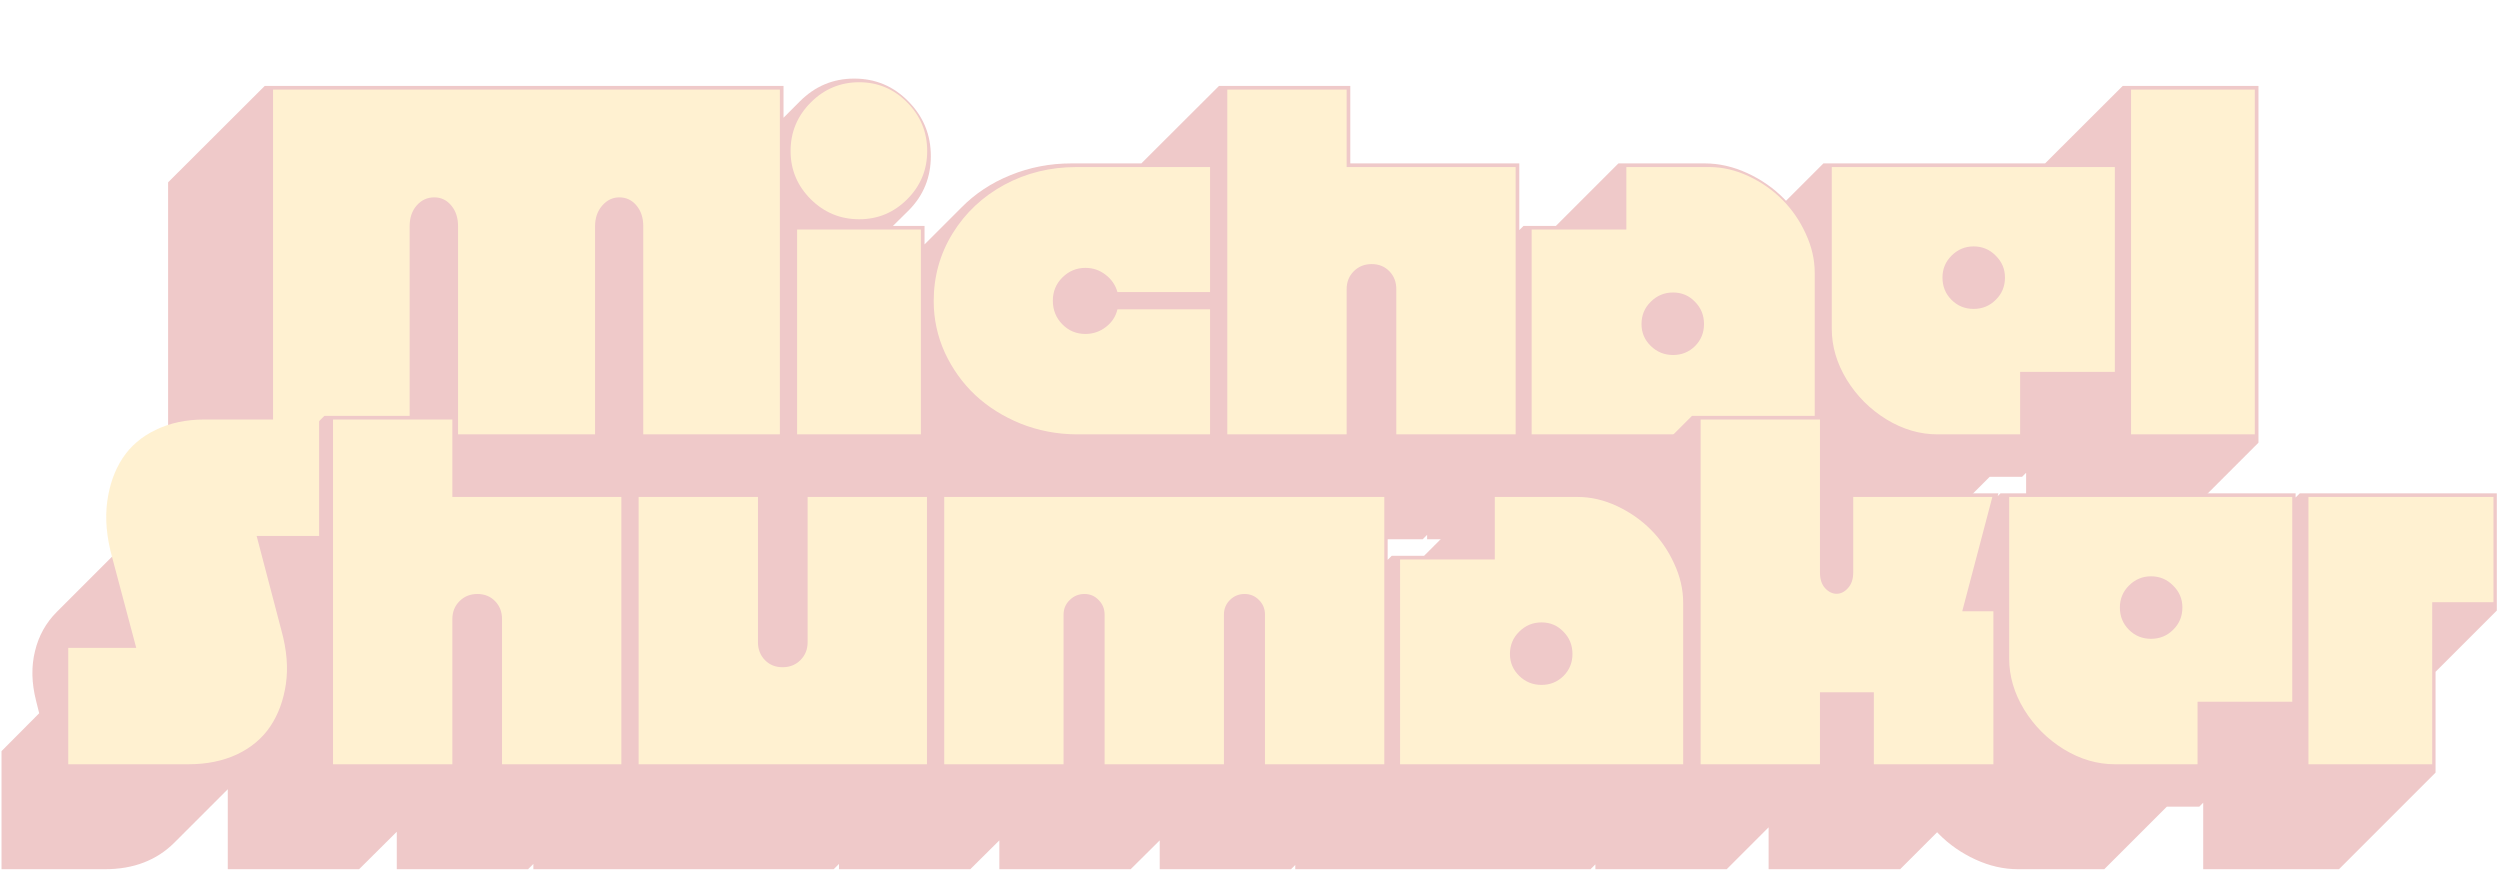 <svg width="754" height="263" viewBox="0 0 754 263" fill="none" xmlns="http://www.w3.org/2000/svg">
<g opacity="0.3">
<path d="M236.307 25.923V133.516L207.234 162.651H162.356V151.733L151.438 162.651H106.434V151.733L95.516 162.651H50.701V54.995L79.837 25.923H236.307ZM257.635 23.701C264.025 23.701 269.463 25.986 273.948 30.557C278.476 35.127 280.74 40.628 280.74 47.06C280.74 53.535 278.497 59.015 274.012 63.501L269.314 68.135H278.836V133.516L249.7 162.651H208.758V97.27L214.344 91.685C209.308 86.945 206.79 81.274 206.79 74.673C206.79 71.584 207.404 68.6 208.631 65.723C209.858 62.845 211.551 60.327 213.709 58.169L241.258 30.557C245.828 25.986 251.287 23.701 257.635 23.701ZM366.053 49.282V133.516L336.917 162.651H295.594C287.299 162.609 279.661 160.662 272.679 156.812C265.654 152.961 260.11 147.756 256.048 141.196C251.985 134.679 249.954 127.57 249.954 119.868C249.954 114.198 251.033 108.823 253.191 103.745C255.35 98.667 258.396 94.16 262.332 90.225L289.881 62.676C294.028 58.444 298.979 55.164 304.734 52.837C310.532 50.467 316.668 49.282 323.143 49.282H366.053ZM367.64 25.923H407.249V49.282H458.221V133.516L429.085 162.651H389.476V151.353L378.113 162.651H338.504V54.995L367.64 25.923ZM514.144 49.282C518.46 49.282 522.734 50.255 526.966 52.202C531.198 54.149 534.879 56.709 538.011 59.883C541.142 63.014 543.681 66.696 545.628 70.928C547.575 75.159 548.548 79.434 548.548 83.75V133.516L519.476 162.651H430.418V97.27L459.49 68.135H469.266L488.118 49.282H514.144ZM638.938 49.282V114.663L609.866 143.799H600.091L581.238 162.651H555.213C550.896 162.651 546.622 161.678 542.391 159.731C538.159 157.785 534.477 155.225 531.346 152.051C528.214 148.919 525.675 145.238 523.729 141.006C521.782 136.774 520.809 132.5 520.809 128.184V78.418L549.944 49.282H638.938ZM681.15 25.923V133.516L652.015 162.651H611.072V54.995L640.208 25.923H681.15Z" fill="#C94949"/>
<path d="M82.353 131V27.025H235.204V131H194.008V68.222C194.008 65.683 193.331 63.609 191.977 62.001C190.622 60.351 188.887 59.525 186.771 59.525C184.783 59.525 183.069 60.351 181.63 62.001C180.191 63.651 179.472 65.725 179.472 68.222V131H138.148V68.222C138.148 65.683 137.471 63.609 136.117 62.001C134.763 60.351 133.049 59.525 130.976 59.525C128.86 59.525 127.082 60.351 125.644 62.001C124.247 63.609 123.549 65.683 123.549 68.222V131H82.353ZM240.409 131V69.237H277.733V131H240.409ZM238.441 45.56C238.441 39.848 240.473 34.96 244.535 30.898C248.598 26.835 253.464 24.804 259.135 24.804C264.763 24.804 269.587 26.835 273.607 30.898C277.628 34.96 279.638 39.848 279.638 45.56C279.638 51.231 277.628 56.077 273.607 60.097C269.587 64.117 264.763 66.127 259.135 66.127C253.464 66.127 248.598 64.117 244.535 60.097C240.473 56.034 238.441 51.189 238.441 45.56ZM324.643 131C318.76 130.958 313.153 129.879 307.821 127.763C302.532 125.604 297.961 122.727 294.11 119.13C290.302 115.533 287.255 111.28 284.97 106.371C282.727 101.42 281.605 96.236 281.605 90.819C281.605 83.371 283.51 76.558 287.318 70.38C291.169 64.159 296.374 59.272 302.934 55.717C309.535 52.162 316.771 50.385 324.643 50.385H364.95V88.09H337.021C336.428 85.974 335.243 84.239 333.466 82.885C331.688 81.488 329.657 80.79 327.372 80.79C324.664 80.79 322.336 81.763 320.39 83.71C318.485 85.614 317.533 87.942 317.533 90.692C317.533 93.485 318.485 95.855 320.39 97.802C322.294 99.748 324.621 100.722 327.372 100.722C329.657 100.722 331.71 100.023 333.529 98.627C335.349 97.231 336.513 95.453 337.021 93.295H364.95V131H324.643ZM370.155 27.025H406.146V50.385H457.118V131H421.127V87.201C421.127 85.043 420.429 83.245 419.032 81.806C417.636 80.367 415.858 79.647 413.7 79.647C411.542 79.647 409.743 80.367 408.305 81.806C406.866 83.245 406.146 85.043 406.146 87.201V131H370.155V27.025ZM515.517 50.385C519.494 50.385 523.43 51.295 527.323 53.114C531.216 54.934 534.623 57.304 537.543 60.224C540.463 63.144 542.812 66.55 544.589 70.443C546.409 74.337 547.318 78.272 547.318 82.25V131H461.942V69.237H490.507V50.385H515.517ZM495.077 97.738C495.077 100.32 496.008 102.52 497.87 104.34C499.732 106.16 501.975 107.069 504.599 107.069C507.18 107.069 509.381 106.181 511.2 104.403C513.02 102.584 513.93 100.362 513.93 97.738C513.93 95.072 513.02 92.829 511.2 91.01C509.423 89.148 507.222 88.217 504.599 88.217C501.975 88.217 499.732 89.148 497.87 91.01C496.008 92.829 495.077 95.072 495.077 97.738ZM584.325 131C579.035 131 573.915 129.498 568.964 126.493C564.013 123.446 560.014 119.447 556.967 114.496C553.962 109.545 552.46 104.424 552.46 99.135V50.385H637.836V112.147H609.271V131H584.325ZM585.849 83.71C585.849 86.376 586.758 88.619 588.578 90.439C590.398 92.258 592.619 93.168 595.243 93.168C597.867 93.168 600.089 92.258 601.908 90.439C603.77 88.619 604.701 86.376 604.701 83.71C604.701 81.129 603.77 78.928 601.908 77.108C600.089 75.246 597.867 74.315 595.243 74.315C592.662 74.315 590.44 75.246 588.578 77.108C586.758 78.928 585.849 81.129 585.849 83.71ZM642.724 131V27.025H680.048V131H642.724Z" fill="#FFD166"/>
<path d="M97.327 148.782V184.139L85.901 195.628L86.79 199.373C88.102 204.832 88.144 209.91 86.917 214.607C85.732 219.262 83.489 223.24 80.189 226.541L52.64 254.09C47.265 259.464 40.283 262.151 31.692 262.151H0.462V226.541L11.824 215.115L10.872 211.307C9.518 205.975 9.412 201.002 10.555 196.39C11.655 191.777 13.855 187.82 17.156 184.52L44.705 156.971C50.164 151.512 57.316 148.782 66.16 148.782H97.327ZM97.835 125.423H137.444V148.782H188.416V233.016L159.28 262.151H119.671V250.853L108.309 262.151H68.699V154.495L97.835 125.423ZM280.584 148.782V233.016L251.448 262.151H160.867V177.918L190.003 148.782H229.612V160.081L240.911 148.782H280.584ZM418.519 148.782V233.016L389.383 262.151H349.773V253.455L341.014 262.151H301.404V253.455L292.645 262.151H253.035V177.918L282.171 148.782H418.519ZM474.378 148.782C478.694 148.782 482.968 149.756 487.2 151.702C491.432 153.649 495.114 156.209 498.245 159.383C501.377 162.514 503.916 166.196 505.862 170.428C507.809 174.66 508.782 178.934 508.782 183.25V233.016L479.71 262.151H390.652V196.771L419.725 167.635H429.5L448.353 148.782H474.378ZM602.728 148.782L593.587 183.25H602.22V233.016L573.084 262.151H533.411V249.52L520.779 262.151H481.17V154.495L510.306 125.423H549.915V155.193L556.326 148.782H602.728ZM692.356 148.782V214.163L663.284 243.299H653.509L634.656 262.151H608.631C604.314 262.151 600.04 261.178 595.809 259.231C591.577 257.285 587.895 254.725 584.764 251.551C581.632 248.419 579.093 244.738 577.146 240.506C575.2 236.274 574.227 232 574.227 227.684V177.918L603.362 148.782H692.356ZM753.04 148.782V184.139L734.568 202.61V233.016L705.433 262.151H664.49V177.918L693.626 148.782H753.04Z" fill="#C94949"/>
<path d="M20.587 230.5V195.397H41.09L33.79 167.976C32.14 161.966 31.653 156.423 32.33 151.345C33.007 146.267 34.552 141.887 36.964 138.205C39.376 134.523 42.719 131.667 46.993 129.636C51.267 127.562 56.155 126.525 61.656 126.525H96.251V161.628H77.398L84.889 190.192C86.497 196.032 86.941 201.407 86.222 206.315C85.502 211.224 83.936 215.477 81.524 219.074C79.112 222.671 75.769 225.485 71.495 227.517C67.221 229.506 62.333 230.5 56.832 230.5H20.587ZM100.44 126.525H136.432V149.885H187.403V230.5H151.412V186.701C151.412 184.543 150.714 182.744 149.317 181.306C147.921 179.867 146.144 179.147 143.985 179.147C141.827 179.147 140.029 179.867 138.59 181.306C137.151 182.744 136.432 184.543 136.432 186.701V230.5H100.44V126.525ZM279.571 149.885V230.5H192.608V149.885H228.6V193.684C228.6 195.842 229.298 197.64 230.694 199.079C232.091 200.518 233.868 201.237 236.026 201.237C238.185 201.237 239.983 200.518 241.422 199.079C242.861 197.64 243.58 195.842 243.58 193.684V149.885H279.571ZM284.776 230.5V149.885H417.506V230.5H381.515V185.368C381.515 183.633 380.922 182.173 379.737 180.988C378.552 179.761 377.092 179.147 375.357 179.147C373.622 179.147 372.141 179.761 370.914 180.988C369.729 182.173 369.137 183.633 369.137 185.368V230.5H333.146V185.368C333.146 183.633 332.553 182.173 331.368 180.988C330.226 179.761 328.787 179.147 327.052 179.147C325.317 179.147 323.836 179.761 322.608 180.988C321.381 182.173 320.768 183.633 320.768 185.368V230.5H284.776ZM475.841 149.885C479.819 149.885 483.754 150.795 487.647 152.614C491.541 154.434 494.947 156.804 497.867 159.724C500.787 162.644 503.136 166.05 504.913 169.943C506.733 173.837 507.643 177.772 507.643 181.75V230.5H422.267V168.737H450.831V149.885H475.841ZM455.401 197.238C455.401 199.82 456.332 202.02 458.194 203.84C460.056 205.66 462.299 206.569 464.923 206.569C467.504 206.569 469.705 205.681 471.524 203.903C473.344 202.084 474.254 199.862 474.254 197.238C474.254 194.572 473.344 192.329 471.524 190.51C469.747 188.648 467.547 187.717 464.923 187.717C462.299 187.717 460.056 188.648 458.194 190.51C456.332 192.329 455.401 194.572 455.401 197.238ZM512.911 230.5V126.525H548.902V172.673C548.902 174.662 549.41 176.228 550.426 177.37C551.484 178.513 552.647 179.084 553.917 179.084C555.187 179.084 556.329 178.513 557.345 177.37C558.403 176.228 558.932 174.662 558.932 172.673V149.885H600.89L591.812 184.353H601.207V230.5H565.152V208.791H548.902V230.5H512.911ZM637.833 230.5C632.543 230.5 627.423 228.998 622.472 225.993C617.521 222.946 613.521 218.947 610.475 213.996C607.47 209.045 605.968 203.924 605.968 198.635V149.885H691.344V211.647H662.779V230.5H637.833ZM639.356 183.21C639.356 185.876 640.266 188.119 642.086 189.938C643.906 191.758 646.127 192.668 648.751 192.668C651.375 192.668 653.596 191.758 655.416 189.938C657.278 188.119 658.209 185.876 658.209 183.21C658.209 180.629 657.278 178.428 655.416 176.608C653.596 174.746 651.375 173.815 648.751 173.815C646.17 173.815 643.948 174.746 642.086 176.608C640.266 178.428 639.356 180.629 639.356 183.21ZM696.231 230.5V149.885H752.027V181.623H733.556V230.5H696.231Z" fill="#FFD166"/>
</g>
</svg>
